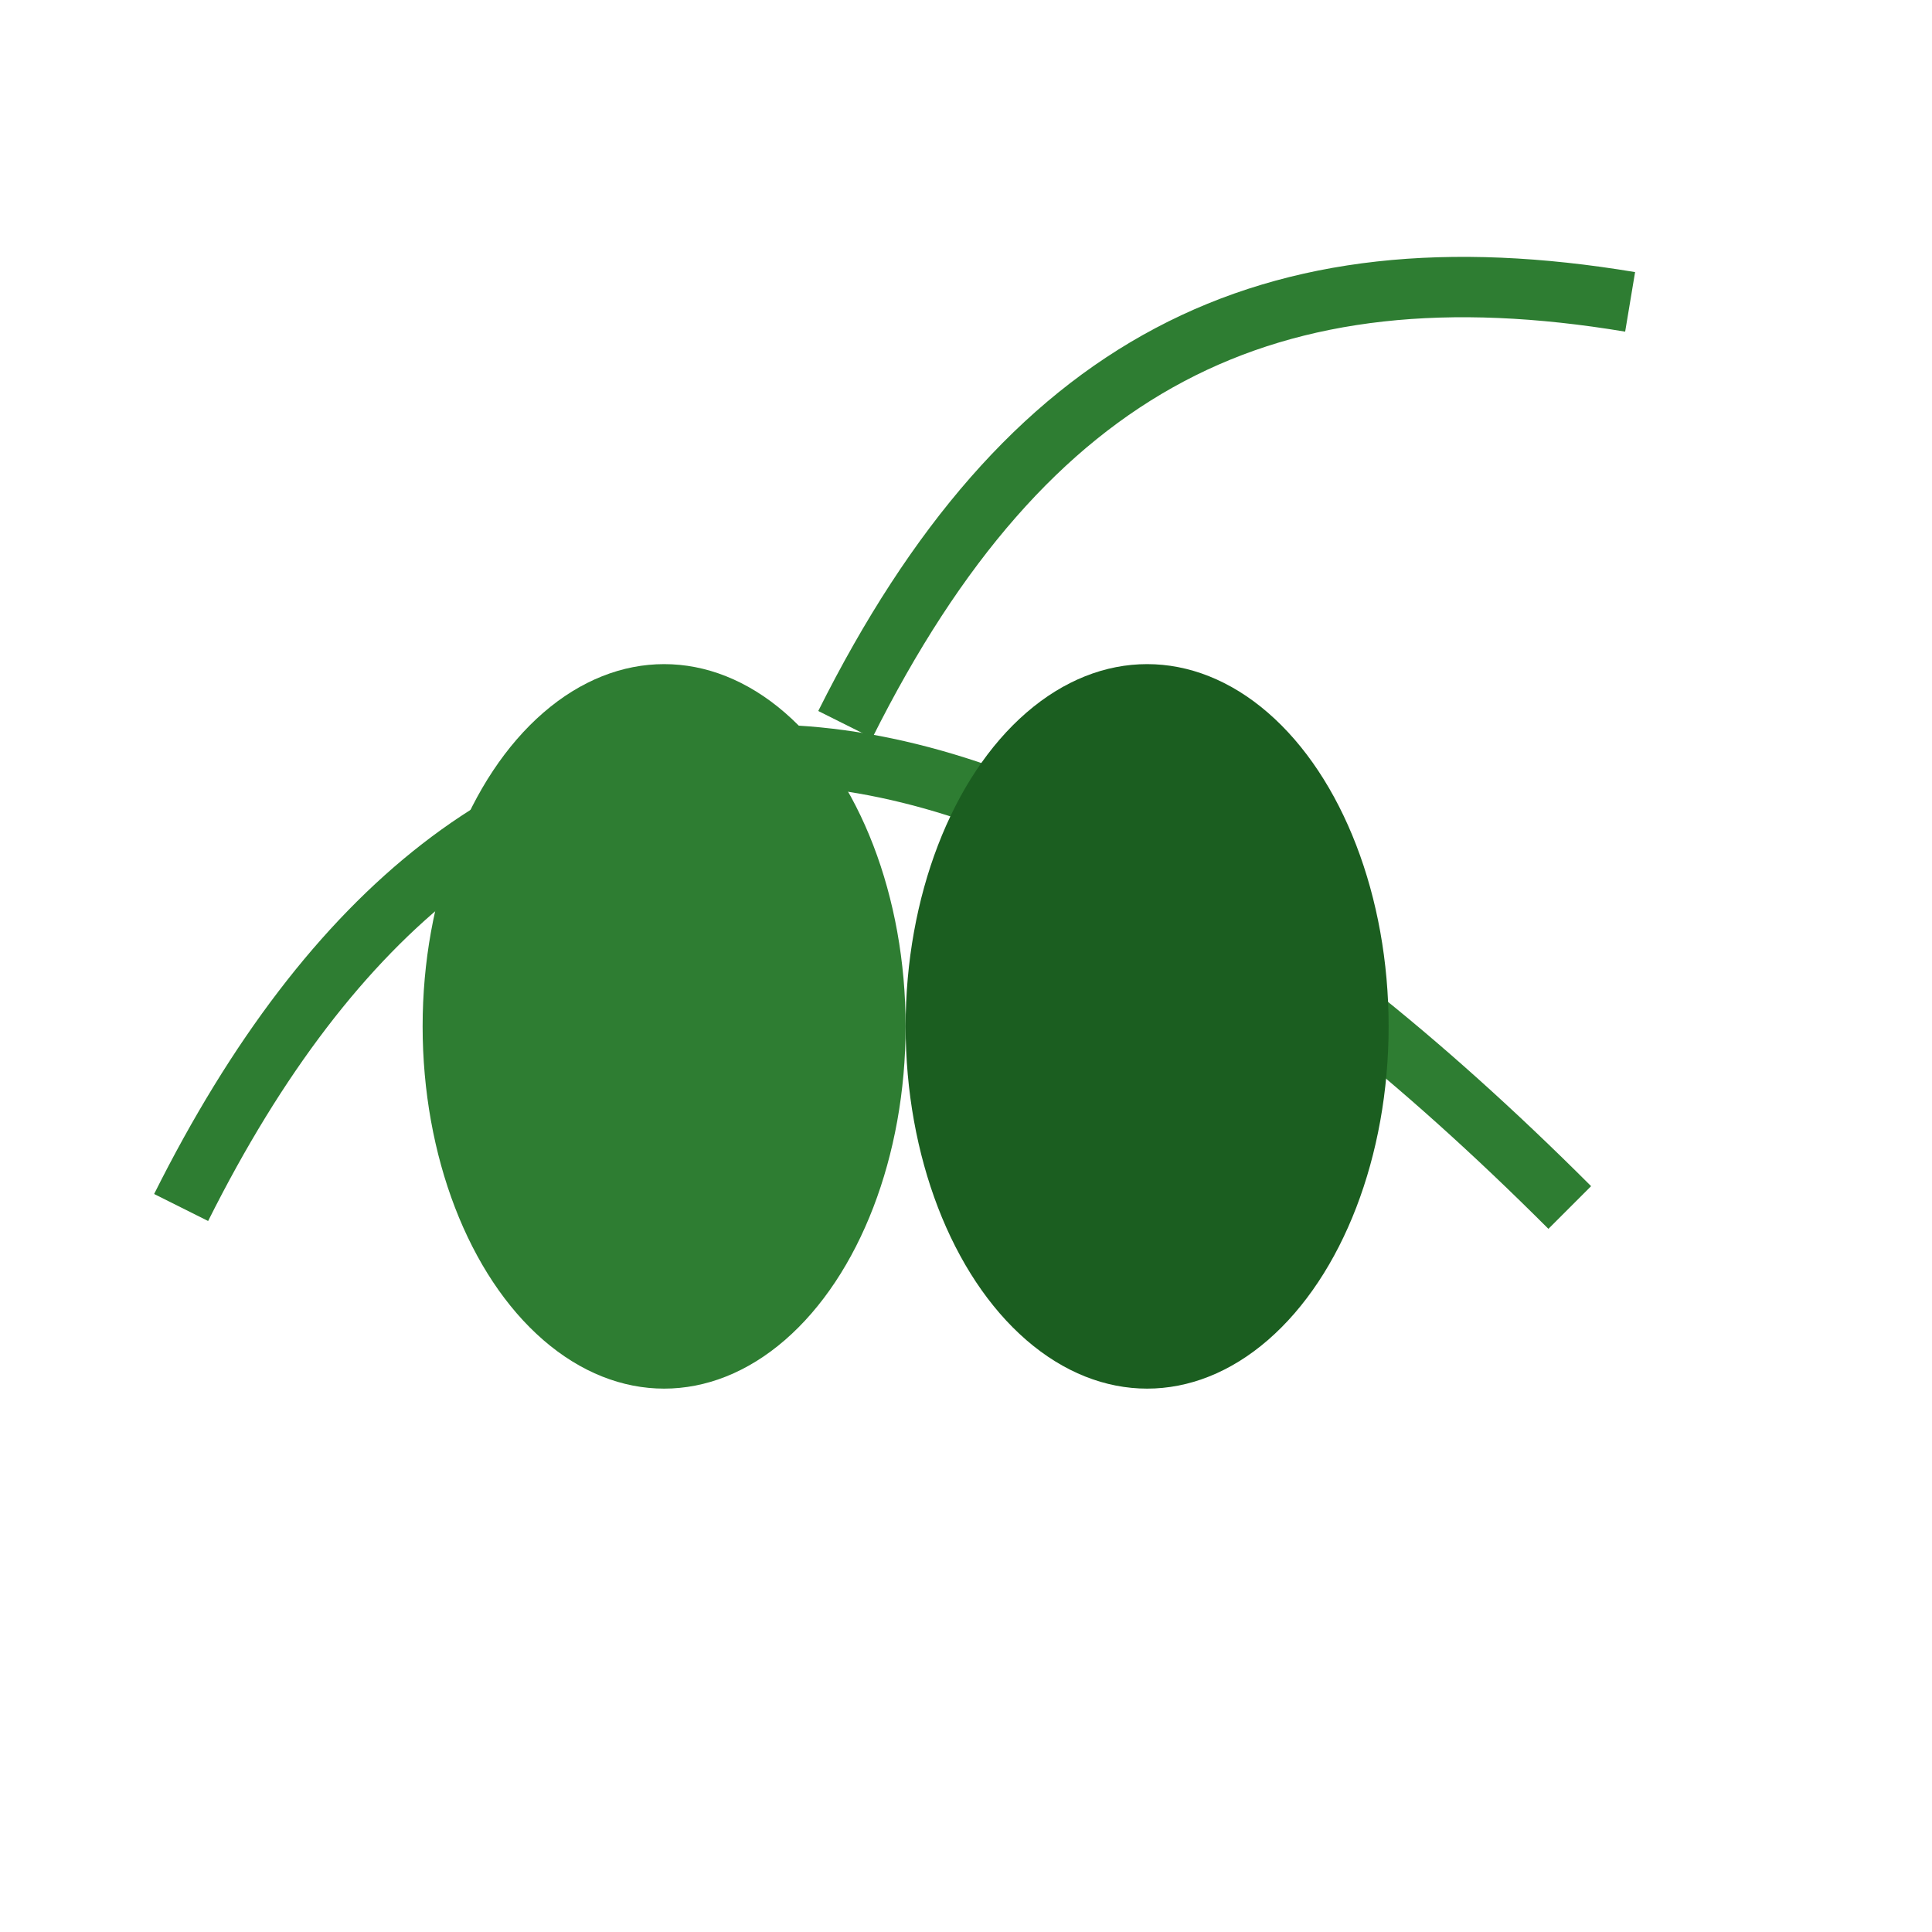 <svg xmlns="http://www.w3.org/2000/svg" width="64" height="64" viewBox="0 0 64 64">
  <g fill="none" stroke="#2e7d32" stroke-width="2">
    <path d="M6 40 C16 20, 32 20, 52 40" fill="none"/>
    <ellipse cx="22" cy="34" rx="8" ry="12" fill="#2e7d32" stroke="none"/>
    <ellipse cx="38" cy="34" rx="8" ry="12" fill="#1b5e20" stroke="none"/>
    <path d="M28 24 C34 12, 42 8, 54 10" />
  </g>
</svg>
